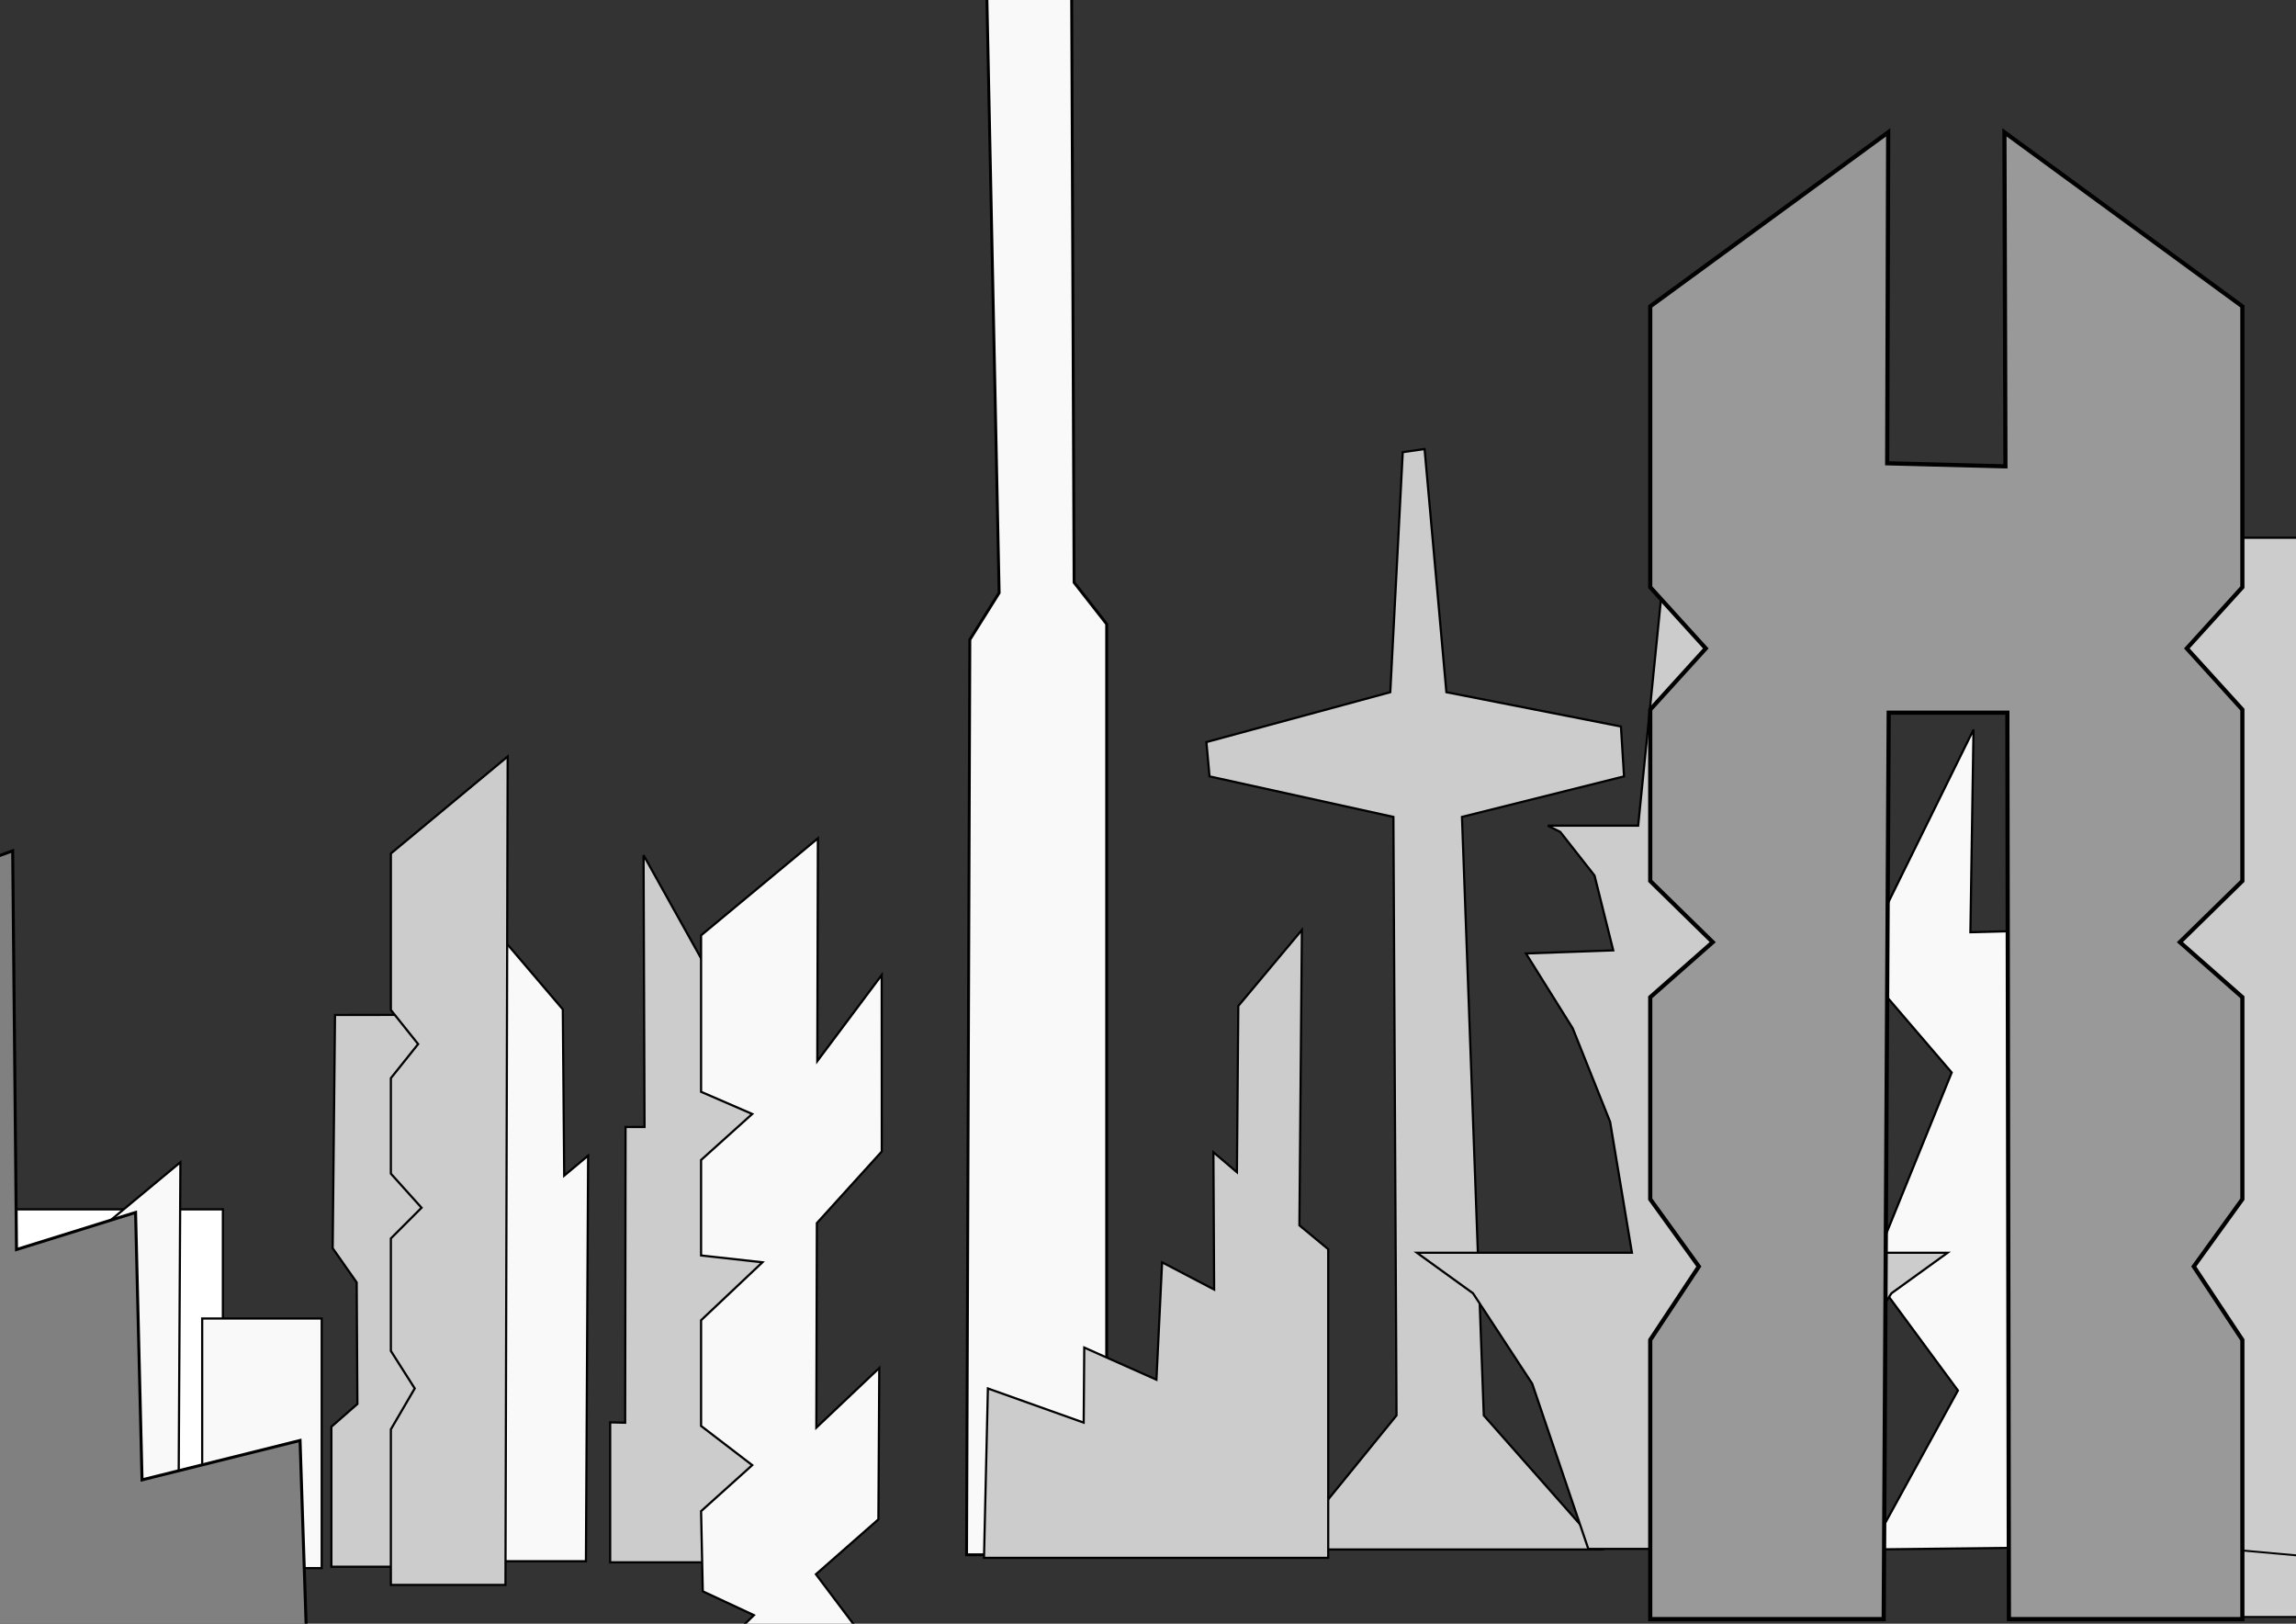 <?xml version="1.0" encoding="UTF-8" standalone="no"?>
<!-- Created with Inkscape (http://www.inkscape.org/) -->

<svg
   xmlns:dc="http://purl.org/dc/elements/1.1/"
   xmlns:cc="http://creativecommons.org/ns#"
   xmlns:rdf="http://www.w3.org/1999/02/22-rdf-syntax-ns#"
   xmlns:svg="http://www.w3.org/2000/svg"
   xmlns="http://www.w3.org/2000/svg"
   xmlns:sodipodi="http://sodipodi.sourceforge.net/DTD/sodipodi-0.dtd"
   xmlns:inkscape="http://www.inkscape.org/namespaces/inkscape"
   width="297mm"
   height="210mm"
   viewBox="0 0 1052.362 744.094"
   id="svg2"
   version="1.1"
   inkscape:version="0.91 r13725"
   sodipodi:docname="skyline.svg">
  <rect x="0" y="0" width="1052.362" height="744.094" fill="#333333" stroke="none"/>
  <defs
     id="defs4" />
  <sodipodi:namedview
     id="base"
     pagecolor="#ffffff"
     bordercolor="#666666"
     borderopacity="1.0"
     inkscape:pageopacity="0.0"
     inkscape:pageshadow="2"
     inkscape:zoom="0.34588852"
     inkscape:cx="1140.0294"
     inkscape:cy="664.32432"
     inkscape:document-units="px"
     inkscape:current-layer="layer1"
     showgrid="false"
     inkscape:window-width="1920"
     inkscape:window-height="1102"
     inkscape:window-x="0"
     inkscape:window-y="0"
     inkscape:window-maximized="1" />
  <g
     inkscape:label="Layer 1"
     inkscape:groupmode="layer"
     id="layer1"
     transform="translate(0,-308.268)">
    <rect
       style="fill:#ffffff;stroke:#000000;stroke-width:1;stroke-miterlimit:4;stroke-dasharray:none;stroke-opacity:1"
       id="rect4178"
       width="278.259"
       height="159.733"
       x="-176.096"
       y="862.48" />
    <path
       style="fill:#f9f9f9;fill-rule:evenodd;stroke:#000000;stroke-width:1px;stroke-linecap:butt;stroke-linejoin:miter;stroke-opacity:1"
       d="m 29.151,1026.764 0,-141.421 53.538,-44.447 -1.01,185.868 z"
       id="path4136"
       inkscape:connector-curvature="0"
       sodipodi:nodetypes="ccccc" />
    <rect
       style="fill:#f9f9f9;stroke:#000000;stroke-width:1;stroke-miterlimit:4;stroke-dasharray:none;stroke-opacity:1"
       id="rect4138"
       width="54.778"
       height="114.377"
       x="92.675"
       y="912.502" />
    <path
       sodipodi:nodetypes="ccccccccc"
       inkscape:connector-curvature="0"
       id="path4140"
       d="m 216.029,1023.733 0,-141.421 13.44,-10.948 -1.164,-135.34 29.655,34.801 0.639,76.203 10.968,-9.163 -1.01,185.868 z"
       style="fill:#f9f9f9;fill-rule:evenodd;stroke:#000000;stroke-width:1px;stroke-linecap:butt;stroke-linejoin:miter;stroke-opacity:1" />
    <path
       style="fill:#cccccc;fill-rule:evenodd;stroke:#000000;stroke-width:1px;stroke-linecap:butt;stroke-linejoin:miter;stroke-opacity:1"
       d="m 151.884,1026.259 0,-64.145 11.924,-10.443 -0.324,-55.718 -11.003,-15.661 1.072,-106.892 40.262,-0.049 0.639,76.203 10.968,-9.163 -1.01,185.868 z"
       id="path4142"
       inkscape:connector-curvature="0"
       sodipodi:nodetypes="ccccccccccc" />
    <path
       sodipodi:nodetypes="ccccccccccc"
       inkscape:connector-curvature="0"
       id="path4144"
       d="m 279.669,1024.238 0,-64.145 6.874,0.164 0.181,-135.52 8.695,-0.004 -0.443,-124.57 59.96,107.532 -1.382,83.274 11.561,-0.058 -0.088,133.326 z"
       style="fill:#cccccc;fill-rule:evenodd;stroke:#000000;stroke-width:1px;stroke-linecap:butt;stroke-linejoin:miter;stroke-opacity:1" />
    <rect
       y="903.015"
       x="-316.821"
       height="114.377"
       width="54.778"
       id="rect4146"
       style="fill:#cccccc;stroke:#000000;stroke-width:1;stroke-miterlimit:4;stroke-dasharray:none;stroke-opacity:1" />
    <path
       style="fill:#f9f9f9;fill-rule:evenodd;stroke:#000000;stroke-width:1.321px;stroke-linecap:butt;stroke-linejoin:miter;stroke-opacity:1"
       d="m 443.025,1020.783 1.493,-419.379 13.441,-21.446 -7.467,-362.191 13.441,-23.828 -2.987,-316.917 7.467,-2.383 5.974,316.917 16.428,23.828 1.493,359.808 14.934,19.063 0,426.528 z"
       id="path4148"
       inkscape:connector-curvature="0" />
    <path
       style="fill:#cccccc;fill-rule:evenodd;stroke:#000000;stroke-width:1px;stroke-linecap:butt;stroke-linejoin:miter;stroke-opacity:1"
       d="m 590.089,1018.344 50,-61.429 -1.429,-274.286 -84.286,-18.571 -1.429,-15.714 84.286,-22.857 5.714,-110 10,-1.429 10,111.429 80,15.714 1.429,22.857 -74.286,18.571 10,274.286 54.286,61.429 z"
       id="path4150"
       inkscape:connector-curvature="0"
       sodipodi:nodetypes="ccccccccccccccc" />
    <path
       sodipodi:nodetypes="ccccccccccccccccccccc"
       inkscape:connector-curvature="0"
       id="path4152"
       d="m -265.345,1029.774 41.855,-43.439 -1.196,-193.961 -70.556,-13.133 -1.196,-11.112 70.556,-16.163 1.614,-26.247 -45.774,-23.144 47.636,-7.133 0.112,-84.905 8.371,-1.01 3.567,85.96 47.136,9.883 -44.252,17.265 3.116,29.332 66.968,11.112 1.196,16.163 -62.185,13.133 8.371,193.961 45.443,43.439 z"
       style="fill:#b3b3b3;fill-rule:evenodd;stroke:#000000;stroke-width:1;stroke-linecap:butt;stroke-linejoin:miter;stroke-miterlimit:4;stroke-dasharray:none;stroke-opacity:1" />
    <path
       style="fill:#f9f9f9;fill-rule:evenodd;stroke:#000000;stroke-width:1px;stroke-linecap:butt;stroke-linejoin:miter;stroke-opacity:1"
       d="m 857.411,1018.344 40,-72.857 -40,-54.286 37.143,-91.429 -42.857,-50 52.857,-107.143 -1.429,92.857 52.857,-1.429 -8.571,141.429 37.143,0 -10e-5,141.429 z"
       id="path4154"
       inkscape:connector-curvature="0"
       sodipodi:nodetypes="cccccccccccc" />
    <path
       style="fill:#cccccc;fill-opacity:1;fill-rule:evenodd;stroke:#000000;stroke-width:1px;stroke-linecap:butt;stroke-linejoin:miter;stroke-opacity:1"
       d="m 750.848,686.649 -41.428,0 5.715,2.857 15.713,20 8.572,34.285 -40,1.428 21.428,34.287 17.142,42.855 10,60 -98.57,0 25.715,18.572 27.143,41.428 25.713,75.715 86.098,0 25.715,-75.715 27.143,-41.428 25.713,-18.572 -98.57,0 10,-60 17.143,-42.855 21.428,-34.287 -40,-1.428 8.572,-34.285 15.715,-20 5.713,-2.857 -41.428,0 -18.953,-212.857 z"
       id="path4156"
       inkscape:connector-curvature="0"
       sodipodi:nodetypes="cccccccccccccccccccccccccccc" />
    <path
       style="fill:#cccccc;fill-rule:evenodd;stroke:#000000;stroke-width:0.991px;stroke-linecap:butt;stroke-linejoin:miter;stroke-opacity:1"
       d="m 608.782,1022.177 0,-141.427 -13.208,-10.948 1.144,-135.346 -29.145,34.803 -0.628,76.206 -10.78,-9.164 0.336,62.931 -23.85,-12.476 -2.6,53.794 -33.083,-14.737 -0.266,34.398 -43.902,-15.652 -1.785,77.617 z"
       id="path4161"
       inkscape:connector-curvature="0"
       sodipodi:nodetypes="ccccccccccccccc" />
    <path
       sodipodi:nodetypes="ccccccccccccccc"
       inkscape:connector-curvature="0"
       id="path4163"
       d="m -119.772,1057.884 2.533,-545.013 21.788,-12.623 -1.887,-156.054 48.077,40.128 1.035,87.866 17.782,-10.566 -3.088,250.922 39.343,-14.385 1.755,182.734 54.573,-16.991 2.971,122.537 72.42,-18.047 2.945,89.492 z"
       style="fill:#808080;fill-rule:evenodd;stroke:#000000;stroke-width:1.367px;stroke-linecap:butt;stroke-linejoin:miter;stroke-opacity:1" />
    <path
       sodipodi:nodetypes="ccccccccccccccc"
       inkscape:connector-curvature="0"
       id="path4167"
       d="m 179.151,1034.576 0,-71.277 10.938,-18.75 -10.938,-17.188 0,-51.562 14.062,-14.062 -14.062,-15.625 0,-43.75 12.5,-15.625 -12.5,-15.625 0,-71.707 53.538,-44.447 -0.272,102.09 -0.738,277.528 z"
       style="fill:#cccccc;fill-rule:evenodd;stroke:#000000;stroke-width:1px;stroke-linecap:butt;stroke-linejoin:miter;stroke-opacity:1" />
    <rect
       y="554.689"
       x="986.425"
       height="484.69"
       width="100.091"
       id="rect4176"
       style="fill:#cccccc;stroke:#000000;stroke-width:1;stroke-miterlimit:4;stroke-dasharray:none;stroke-opacity:1" />
    <path
       style="fill:#cccccc;fill-rule:evenodd;stroke:#000000;stroke-width:0.864px;stroke-linecap:butt;stroke-linejoin:miter;stroke-opacity:1"
       d="m 1260.1,1049.252 -2.669,-206.526 -22.961,-4.783 1.989,-59.135 -50.664,15.206 -1.091,33.296 -18.739,-4.004 3.254,95.084 -41.459,-5.451 -1.85,69.245 -57.509,-6.439 -3.131,46.434 -76.317,-6.839 -3.103,33.912 z"
       id="path4192"
       inkscape:connector-curvature="0"
       sodipodi:nodetypes="ccccccccccccccc" />
    <path
       style="fill:#999999;fill-rule:evenodd;stroke:#000000;stroke-width:1.912px;stroke-linecap:butt;stroke-linejoin:miter;stroke-opacity:1"
       d="m 920.065,634.864 0.712,415.384 107.008,0 0,-127.931 -22.282,-33.653 22.282,-30.849 0,-92.546 -28.648,-25.24 28.648,-28.044 0,-78.524 -25.465,-28.044 25.465,-28.044 0,-128.702 -109.065,-79.772 0.462,153.093 -54.197,-1.407 0.458,-151.686 -109.069,79.772 0,128.702 25.465,28.044 -25.465,28.044 0,78.524 28.648,28.044 -28.648,25.24 0,92.546 22.282,30.849 -22.282,33.653 0,127.931 107.012,0 2.293,-415.385 z"
       id="path4169"
       inkscape:connector-curvature="0"
       sodipodi:nodetypes="ccccccccccccccccccccccccccccccc" />
    <path
       style="fill:#f9f9f9;fill-rule:evenodd;stroke:#000000;stroke-width:1px;stroke-linecap:butt;stroke-linejoin:miter;stroke-opacity:1"
       d="m 321.338,1072.076 24.219,-23.62 -23.438,-10.938 -0.781,-36.719 23.438,-21.094 -23.438,-17.969 0,-48.438 28.125,-26.562 -28.125,-3.125 0,-43.75 23.438,-21.094 -23.438,-10.156 0,-71.707 53.538,-44.447 -0.272,102.09 29.52,-39.441 0.037,80.849 -29.754,32.812 -0.249,93.749 28.854,-27.348 -0.406,69.377 -28.627,25.158 31.919,42.371 z"
       id="path4174"
       inkscape:connector-curvature="0"
       sodipodi:nodetypes="cccccccccccccccccccccccc" />
    <path
       sodipodi:nodetypes="ccccccccccccccccccccccccccccccc"
       inkscape:connector-curvature="0"
       id="path4194"
       d="m 1347.676,809.871 0.488,227.475 73.335,0 0,-70.058 -15.27,-18.429 15.27,-16.894 0,-50.681 -19.633,-13.822 19.633,-15.358 0,-43.002 -17.451,-15.358 17.451,-15.358 0,-70.481 -74.744,-43.685 0.317,83.838 -37.142,-0.771 0.314,-83.067 -74.747,43.685 0,70.481 17.451,15.358 -17.451,15.358 0,43.002 19.633,15.358 -19.633,13.822 0,50.681 15.27,16.894 -15.27,18.429 0,70.058 73.337,0 1.572,-227.476 z"
       style="fill:#ececec;fill-rule:evenodd;stroke:#000000;stroke-width:1.171px;stroke-linecap:butt;stroke-linejoin:miter;stroke-opacity:1" />
    <path
       sodipodi:nodetypes="cccccccccccccccccccccccccccc"
       inkscape:connector-curvature="0"
       id="path4182"
       d="m 1601.585,722.004 -41.428,0 5.715,2.857 15.713,20 8.572,34.285 -40,1.428 21.428,34.287 17.142,42.855 10,60 -98.57,0 25.715,18.572 27.142,41.428 25.713,75.715 86.098,0 25.715,-75.715 27.143,-41.428 25.713,-18.572 -98.57,0 10,-60 17.143,-42.855 21.428,-34.287 -40,-1.428 8.572,-34.285 15.715,-20 5.713,-2.857 -41.428,0 -18.953,-212.857 z"
       style="fill:#cccccc;fill-opacity:1;fill-rule:evenodd;stroke:#000000;stroke-width:1px;stroke-linecap:butt;stroke-linejoin:miter;stroke-opacity:1" />
    <path
       sodipodi:nodetypes="cccccccccccccccccccccccc"
       inkscape:connector-curvature="0"
       id="path4180"
       d="m 1353.022,1082.285 65.606,-60.309 -63.489,-27.926 -2.116,-93.752 63.489,-53.858 -63.489,-45.879 0,-123.673 76.187,-67.821 -76.187,-7.979 0,-111.705 63.489,-53.858 -63.489,-25.931 0,-183.087 145.028,-113.484 -0.736,260.663 79.966,-100.703 0.1,206.428 -80.6,83.778 -0.676,239.366 78.163,-69.827 -1.1,177.136 -77.547,64.236 86.463,108.184 z"
       style="fill:#999999;fill-rule:evenodd;stroke:#000000;stroke-width:2.63px;stroke-linecap:butt;stroke-linejoin:miter;stroke-opacity:1" />
    <path
       sodipodi:nodetypes="cccccccccccc"
       inkscape:connector-curvature="0"
       id="path4184"
       d="m 1650.696,1044.861 40,-72.857 -40,-54.286 37.143,-91.429 -42.857,-50 52.857,-107.143 -1.429,92.857 52.857,-1.429 -8.571,141.429 37.143,0 -10e-5,141.429 z"
       style="fill:#f9f9f9;fill-rule:evenodd;stroke:#000000;stroke-width:1px;stroke-linecap:butt;stroke-linejoin:miter;stroke-opacity:1" />
    <path
       sodipodi:nodetypes="ccccccccccccccc"
       inkscape:connector-curvature="0"
       id="path4186"
       d="m 1852.958,1066.521 71.678,-157.403 -2.048,-702.823 -120.828,-47.587 -2.048,-40.266 120.828,-58.569 8.192,-281.861 14.335,-3.661 14.335,285.522 114.684,40.266 2.048,58.569 -106.493,47.587 14.336,702.823 77.821,157.403 z"
       style="fill:#cccccc;fill-rule:evenodd;stroke:#000000;stroke-width:1.917px;stroke-linecap:butt;stroke-linejoin:miter;stroke-opacity:1" />
    <path
       sodipodi:nodetypes="ccccccccccccccc"
       inkscape:connector-curvature="0"
       id="path4188"
       d="m -374.539,1026.596 0,-141.427 -13.208,-10.948 1.144,-135.346 -29.145,34.803 -0.628,76.206 -10.78,-9.164 0.336,62.931 -23.85,-12.476 -2.6,53.794 -33.083,-14.737 -0.266,34.398 -43.902,-15.652 -1.785,77.617 z"
       style="fill:#cccccc;fill-rule:evenodd;stroke:#000000;stroke-width:0.991px;stroke-linecap:butt;stroke-linejoin:miter;stroke-opacity:1" />
    <path
       inkscape:connector-curvature="0"
       id="path4190"
       d="m 1207.462,1054.032 1.499,-287.691 13.492,-14.711 -7.496,-248.46 13.492,-16.346 -2.998,-217.403 7.496,-1.635 5.997,217.403 16.491,16.346 1.499,246.825 14.991,13.077 0,292.594 z"
       style="fill:#f9f9f9;fill-rule:evenodd;stroke:#000000;stroke-width:1.096px;stroke-linecap:butt;stroke-linejoin:miter;stroke-opacity:1" />
    <rect
       y="871.154"
       x="2050.055"
       height="159.733"
       width="278.259"
       id="rect4196"
       style="fill:#ffffff;stroke:#000000;stroke-width:1;stroke-miterlimit:4;stroke-dasharray:none;stroke-opacity:1" />
    <path
       sodipodi:nodetypes="ccccc"
       inkscape:connector-curvature="0"
       id="path4198"
       d="m 2255.302,1035.437 0,-141.421 53.538,-44.447 -1.01,185.868 z"
       style="fill:#f9f9f9;fill-rule:evenodd;stroke:#000000;stroke-width:1px;stroke-linecap:butt;stroke-linejoin:miter;stroke-opacity:1" />
    <rect
       y="921.175"
       x="2318.826"
       height="114.377"
       width="54.778"
       id="rect4200"
       style="fill:#f9f9f9;stroke:#000000;stroke-width:1;stroke-miterlimit:4;stroke-dasharray:none;stroke-opacity:1" />
    <path
       style="fill:#f9f9f9;fill-rule:evenodd;stroke:#000000;stroke-width:1px;stroke-linecap:butt;stroke-linejoin:miter;stroke-opacity:1"
       d="m 2442.18,1032.407 0,-141.421 13.44,-10.948 -1.164,-135.34 29.655,34.801 0.639,76.203 10.969,-9.163 -1.01,185.868 z"
       id="path4202"
       inkscape:connector-curvature="0"
       sodipodi:nodetypes="ccccccccc" />
    <path
       sodipodi:nodetypes="ccccccccccc"
       inkscape:connector-curvature="0"
       id="path4204"
       d="m 2378.035,1034.932 0,-64.145 11.924,-10.443 -0.325,-55.718 -11.003,-15.661 1.072,-106.892 40.262,-0.049 0.639,76.203 10.969,-9.163 -1.01,185.868 z"
       style="fill:#cccccc;fill-rule:evenodd;stroke:#000000;stroke-width:1px;stroke-linecap:butt;stroke-linejoin:miter;stroke-opacity:1" />
    <path
       style="fill:#cccccc;fill-rule:evenodd;stroke:#000000;stroke-width:1px;stroke-linecap:butt;stroke-linejoin:miter;stroke-opacity:1"
       d="m 2505.82,1032.912 0,-64.145 6.874,0.164 0.181,-135.52 8.695,-0.004 -0.443,-124.57 59.96,107.532 -1.382,83.274 11.561,-0.058 -0.088,133.326 z"
       id="path4206"
       inkscape:connector-curvature="0"
       sodipodi:nodetypes="ccccccccccc" />
    <rect
       style="fill:#cccccc;stroke:#000000;stroke-width:1;stroke-miterlimit:4;stroke-dasharray:none;stroke-opacity:1"
       id="rect4208"
       width="54.778"
       height="114.377"
       x="1909.33"
       y="911.689" />
    <path
       style="fill:#b3b3b3;fill-rule:evenodd;stroke:#000000;stroke-width:1;stroke-linecap:butt;stroke-linejoin:miter;stroke-miterlimit:4;stroke-dasharray:none;stroke-opacity:1"
       d="m 1960.806,1038.447 41.855,-43.439 -1.196,-193.961 -70.556,-13.133 -1.196,-11.112 70.556,-16.163 1.614,-26.247 -45.774,-23.144 47.636,-7.133 0.112,-84.905 8.371,-1.01 3.567,85.96 47.136,9.883 -44.252,17.265 3.116,29.332 66.968,11.112 1.196,16.163 -62.185,13.133 8.371,193.961 45.443,43.439 z"
       id="path4210"
       inkscape:connector-curvature="0"
       sodipodi:nodetypes="ccccccccccccccccccccc" />
    <path
       style="fill:#808080;fill-rule:evenodd;stroke:#000000;stroke-width:1.367px;stroke-linecap:butt;stroke-linejoin:miter;stroke-opacity:1"
       d="m 2106.379,1066.558 2.533,-545.013 21.788,-12.623 -1.887,-156.054 48.077,40.128 1.035,87.866 17.782,-10.566 -3.088,250.922 39.343,-14.385 1.755,182.734 54.573,-16.991 2.971,122.537 72.42,-18.047 2.945,89.492 z"
       id="path4212"
       inkscape:connector-curvature="0"
       sodipodi:nodetypes="ccccccccccccccc" />
    <path
       style="fill:#cccccc;fill-rule:evenodd;stroke:#000000;stroke-width:1px;stroke-linecap:butt;stroke-linejoin:miter;stroke-opacity:1"
       d="m 2405.302,1043.25 0,-71.277 10.938,-18.75 -10.938,-17.188 0,-51.562 14.062,-14.062 -14.062,-15.625 0,-43.75 12.5,-15.625 -12.5,-15.625 0,-71.707 53.538,-44.447 -0.272,102.09 -0.739,277.528 z"
       id="path4214"
       inkscape:connector-curvature="0"
       sodipodi:nodetypes="ccccccccccccccc" />
    <path
       sodipodi:nodetypes="cccccccccccccccccccccccc"
       inkscape:connector-curvature="0"
       id="path4216"
       d="m 2547.489,1080.75 24.219,-23.62 -23.438,-10.938 -0.781,-36.719 23.438,-21.094 -23.438,-17.969 0,-48.438 28.125,-26.562 -28.125,-3.125 0,-43.75 23.438,-21.094 -23.438,-10.156 0,-71.707 53.538,-44.447 -0.272,102.09 29.52,-39.441 0.037,80.849 -29.754,32.812 -0.249,93.749 28.854,-27.348 -0.406,69.377 -28.627,25.158 31.919,42.371 z"
       style="fill:#f9f9f9;fill-rule:evenodd;stroke:#000000;stroke-width:1px;stroke-linecap:butt;stroke-linejoin:miter;stroke-opacity:1" />
    <path
       style="fill:#cccccc;fill-rule:evenodd;stroke:#000000;stroke-width:0.991px;stroke-linecap:butt;stroke-linejoin:miter;stroke-opacity:1"
       d="m 1851.612,1035.27 0,-141.427 -13.208,-10.948 1.144,-135.346 -29.145,34.803 -0.628,76.206 -10.78,-9.164 0.336,62.931 -23.85,-12.476 -2.599,53.794 -33.083,-14.737 -0.266,34.398 -43.902,-15.652 -1.785,77.617 z"
       id="path4218"
       inkscape:connector-curvature="0"
       sodipodi:nodetypes="ccccccccccccccc" />
  </g>
</svg>
